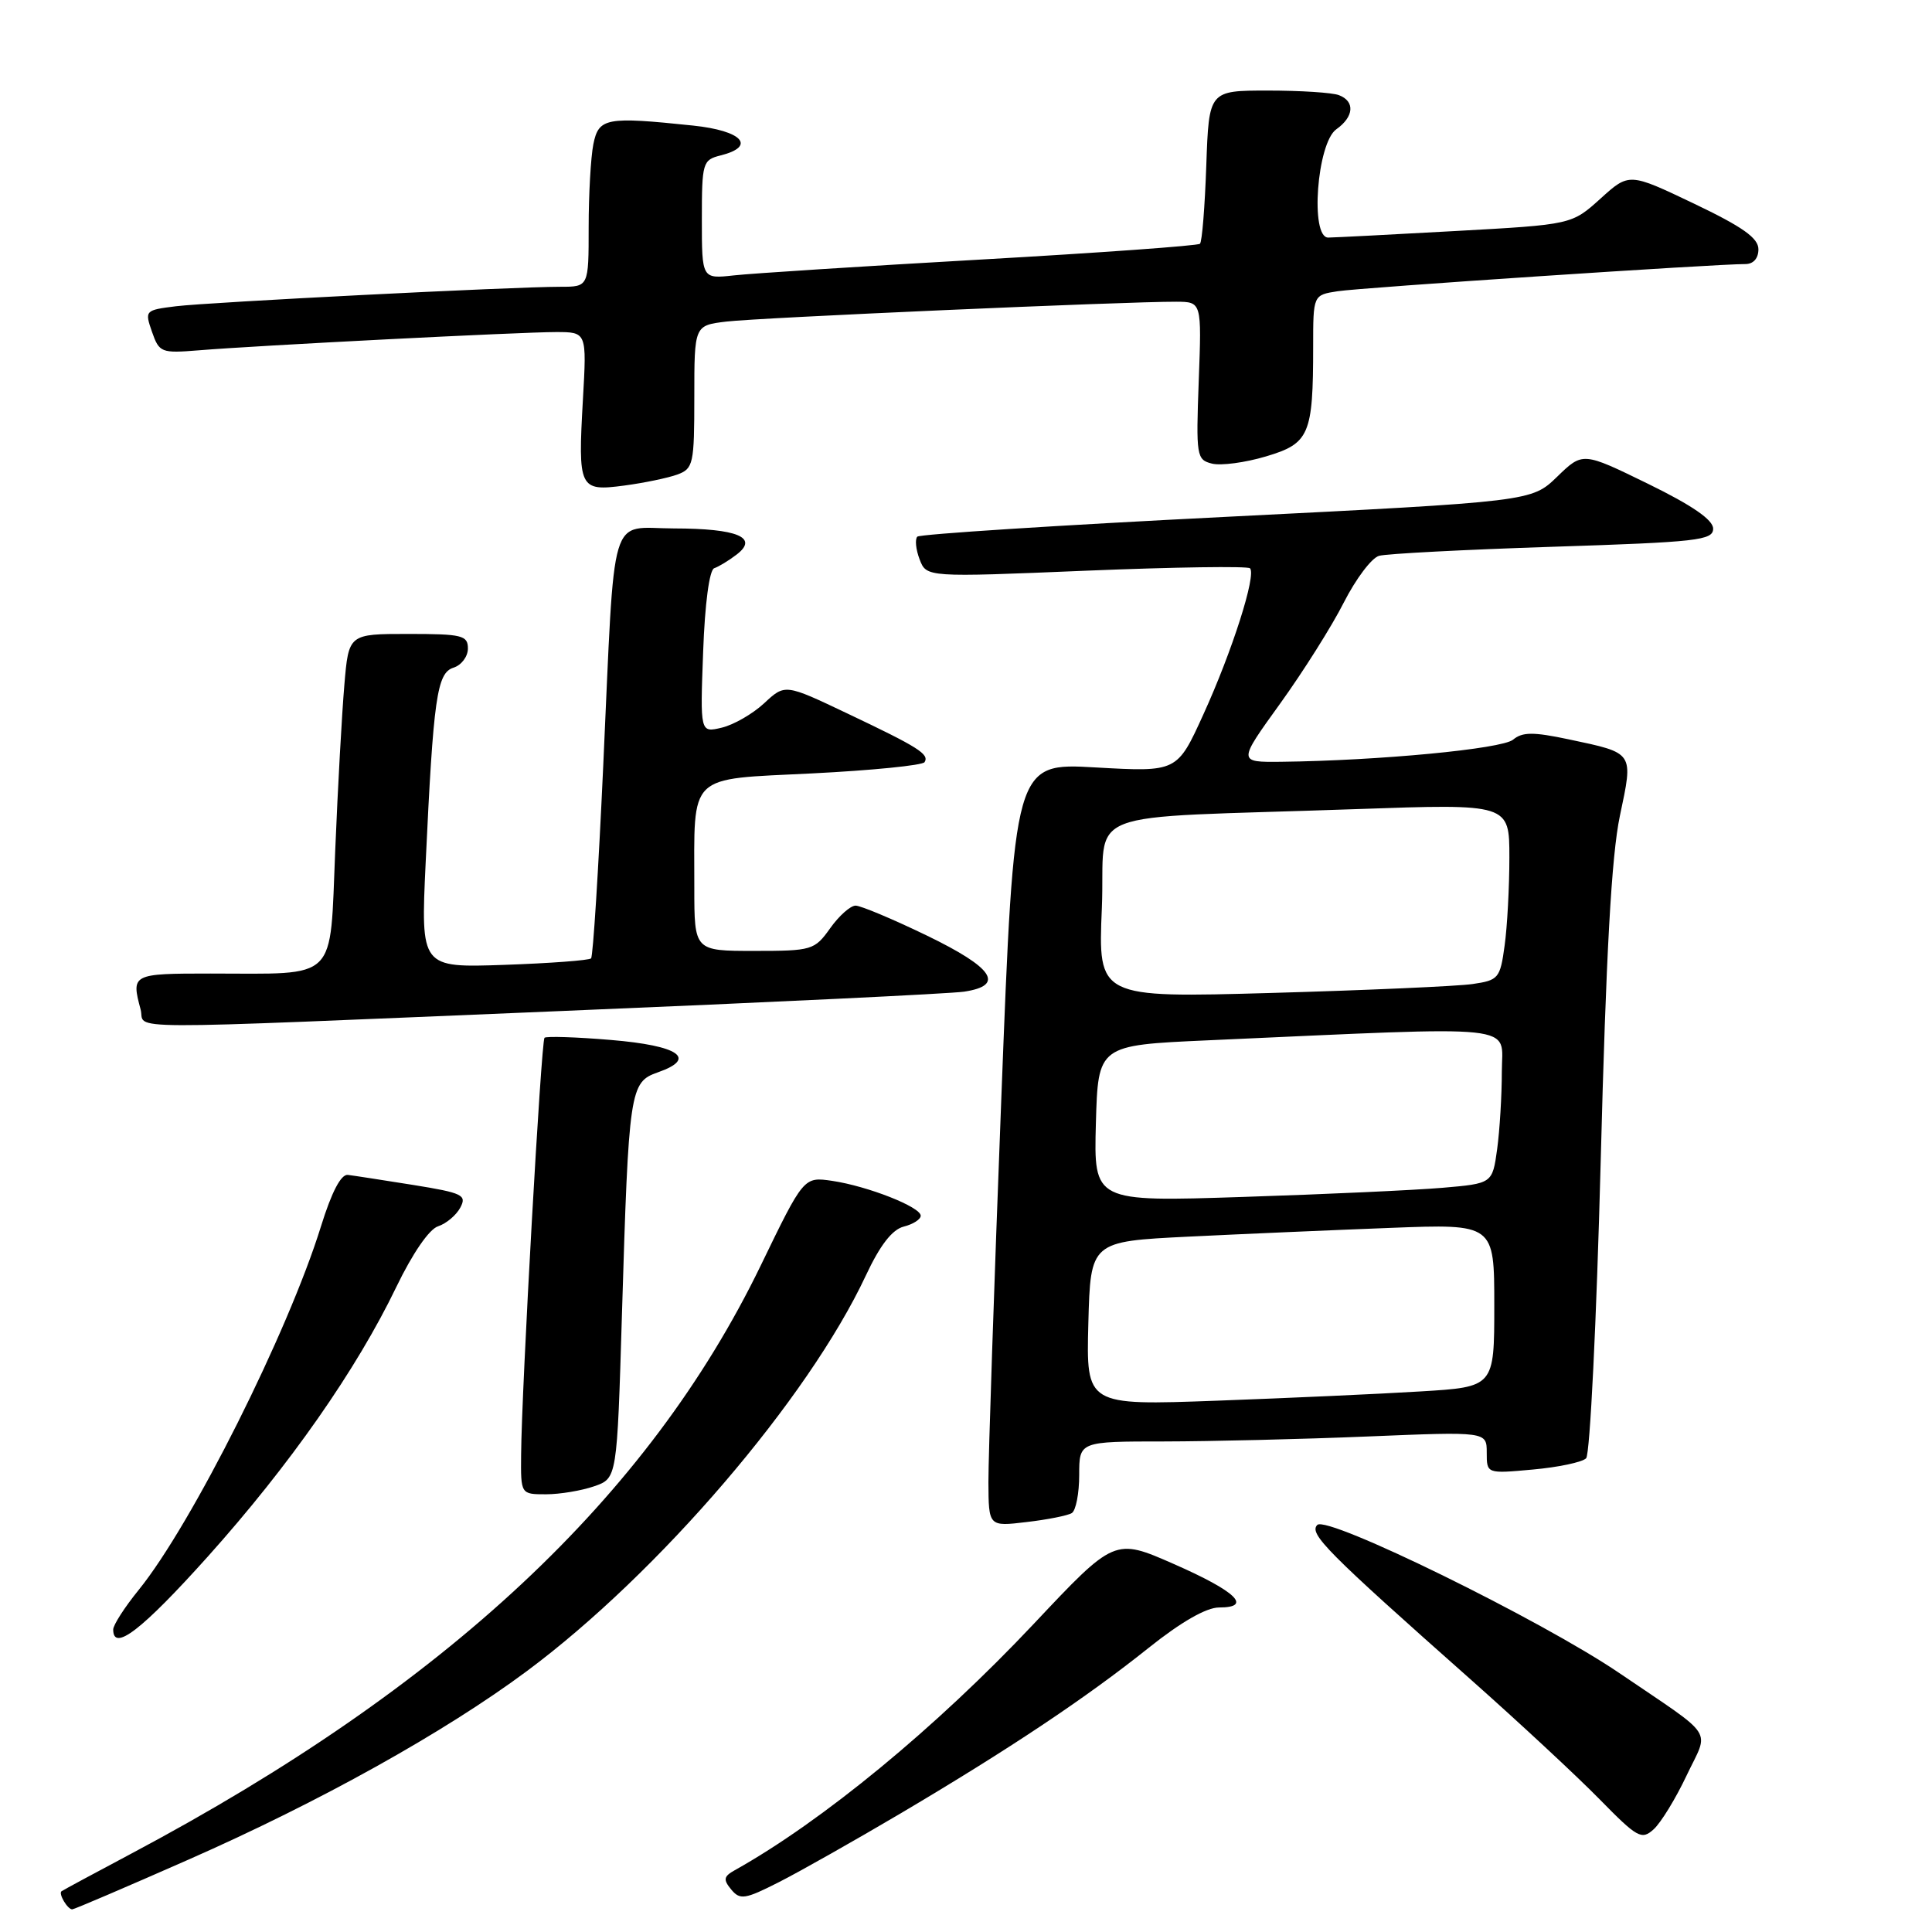 <?xml version="1.0" encoding="UTF-8" standalone="no"?>
<!DOCTYPE svg PUBLIC "-//W3C//DTD SVG 1.1//EN" "http://www.w3.org/Graphics/SVG/1.1/DTD/svg11.dtd" >
<svg xmlns="http://www.w3.org/2000/svg" xmlns:xlink="http://www.w3.org/1999/xlink" version="1.1" viewBox="0 0 256 256">
 <g >
 <path fill="currentColor"
d=" M 24.95 246.42 C 42.35 238.76 58.93 229.52 69.80 221.44 C 87.26 208.47 107.09 185.33 114.73 169.01 C 116.61 164.99 118.22 162.92 119.75 162.53 C 120.99 162.22 122.00 161.57 122.00 161.09 C 122.00 159.93 114.98 157.17 110.27 156.47 C 106.50 155.92 106.50 155.92 100.79 167.71 C 85.93 198.36 59.08 223.46 17.50 245.56 C 12.55 248.19 8.34 250.46 8.15 250.60 C 7.72 250.93 8.95 253.00 9.57 253.00 C 9.82 253.00 16.74 250.04 24.95 246.42 Z  M 119.36 240.27 C 133.82 231.71 143.89 224.99 152.20 218.35 C 156.48 214.93 159.84 213.00 161.53 213.00 C 166.02 213.00 163.79 210.86 155.54 207.24 C 147.69 203.79 147.69 203.79 136.95 215.20 C 124.04 228.91 108.98 241.32 97.35 247.82 C 95.88 248.64 95.81 249.06 96.89 250.37 C 98.06 251.78 98.71 251.68 103.20 249.40 C 105.96 248.00 113.23 243.89 119.36 240.27 Z  M 223.47 235.29 C 226.49 228.92 227.52 230.50 214.57 221.69 C 204.24 214.67 175.85 200.75 174.55 202.06 C 173.40 203.22 175.79 205.63 195.02 222.67 C 201.33 228.27 208.95 235.35 211.94 238.40 C 216.97 243.53 217.52 243.84 219.12 242.39 C 220.07 241.53 222.03 238.34 223.47 235.29 Z  M 27.54 206.25 C 38.40 194.13 47.25 181.47 52.52 170.52 C 54.66 166.09 56.87 162.86 58.05 162.49 C 59.12 162.14 60.45 161.03 60.99 160.02 C 61.88 158.35 61.31 158.07 54.74 157.01 C 50.76 156.38 46.87 155.77 46.10 155.68 C 45.19 155.56 43.95 157.93 42.53 162.50 C 38.17 176.54 25.42 201.98 18.38 210.67 C 16.52 212.96 15.00 215.32 15.00 215.92 C 15.00 218.92 18.80 215.99 27.54 206.25 Z  M 142.02 200.49 C 142.56 200.15 143.00 197.88 143.00 195.44 C 143.00 191.00 143.00 191.00 154.25 191.00 C 160.44 190.99 172.59 190.70 181.25 190.34 C 197.00 189.69 197.00 189.69 197.00 192.48 C 197.00 195.28 197.00 195.28 203.12 194.72 C 206.48 194.42 209.65 193.75 210.17 193.23 C 210.68 192.72 211.55 175.02 212.10 153.90 C 212.81 126.39 213.53 113.41 214.64 108.12 C 216.44 99.59 216.59 99.82 207.88 97.97 C 203.16 96.97 201.73 96.98 200.49 98.01 C 199.01 99.24 182.66 100.79 169.76 100.94 C 164.02 101.00 164.02 101.00 169.61 93.25 C 172.68 88.99 176.49 82.95 178.07 79.82 C 179.66 76.70 181.75 73.92 182.73 73.65 C 183.70 73.37 194.06 72.83 205.75 72.45 C 224.91 71.83 227.00 71.60 227.00 70.05 C 227.00 68.88 224.23 66.97 218.36 64.10 C 209.72 59.88 209.72 59.88 206.33 63.17 C 202.94 66.45 202.94 66.45 162.55 68.48 C 140.34 69.59 121.89 70.78 121.55 71.11 C 121.22 71.45 121.35 72.80 121.85 74.11 C 122.76 76.50 122.76 76.50 143.92 75.62 C 155.56 75.14 165.33 75.00 165.63 75.30 C 166.50 76.17 163.27 86.30 159.45 94.67 C 155.98 102.30 155.98 102.30 145.18 101.69 C 134.39 101.07 134.39 101.07 132.67 145.78 C 131.72 170.38 130.96 193.15 130.97 196.39 C 131.00 202.28 131.00 202.28 136.02 201.68 C 138.79 201.36 141.49 200.82 142.02 200.49 Z  M 78.73 196.94 C 81.76 195.89 81.76 195.89 82.41 174.19 C 83.31 144.33 83.45 143.39 87.17 142.09 C 92.44 140.25 89.98 138.55 80.95 137.80 C 76.34 137.41 72.38 137.29 72.15 137.51 C 71.71 137.96 69.12 183.92 69.05 192.75 C 69.00 198.00 69.00 198.00 72.35 198.00 C 74.19 198.00 77.06 197.52 78.73 196.94 Z  M 74.50 133.96 C 102.00 132.82 125.96 131.67 127.75 131.40 C 133.20 130.58 131.65 128.24 122.80 123.96 C 118.29 121.78 114.05 120.00 113.37 120.00 C 112.69 120.00 111.17 121.35 110.00 123.00 C 107.93 125.90 107.60 126.00 99.93 126.00 C 92.00 126.00 92.00 126.00 92.00 117.62 C 92.00 102.30 90.96 103.31 107.62 102.48 C 115.55 102.08 122.25 101.41 122.51 100.99 C 123.16 99.93 121.72 99.02 112.26 94.53 C 104.02 90.61 104.02 90.61 101.26 93.18 C 99.74 94.59 97.21 96.05 95.63 96.42 C 92.77 97.10 92.77 97.10 93.17 86.37 C 93.40 79.95 94.00 75.50 94.64 75.29 C 95.23 75.09 96.57 74.28 97.61 73.48 C 100.57 71.22 97.71 70.03 89.30 70.02 C 80.59 70.00 81.52 66.87 79.93 101.50 C 79.30 115.25 78.58 126.72 78.32 126.99 C 78.07 127.25 72.88 127.64 66.80 127.85 C 55.75 128.23 55.75 128.23 56.40 114.36 C 57.43 92.42 57.89 89.17 60.09 88.47 C 61.14 88.14 62.00 87.00 62.00 85.93 C 62.00 84.19 61.24 84.00 54.10 84.00 C 46.20 84.00 46.20 84.00 45.63 90.75 C 45.31 94.46 44.76 104.32 44.42 112.65 C 43.68 130.27 44.96 129.00 27.88 129.00 C 17.50 129.00 17.37 129.06 18.63 133.75 C 19.37 136.51 13.69 136.49 74.50 133.96 Z  M 89.75 62.88 C 91.87 62.10 92.00 61.49 92.00 52.59 C 92.00 43.12 92.00 43.12 96.25 42.61 C 100.42 42.10 149.26 39.95 155.86 39.98 C 159.23 40.00 159.23 40.00 158.84 50.45 C 158.47 60.45 158.55 60.92 160.59 61.43 C 161.77 61.73 164.99 61.30 167.74 60.48 C 173.50 58.77 174.00 57.62 174.00 45.92 C 174.00 39.09 174.00 39.09 177.25 38.59 C 180.32 38.11 227.52 34.97 231.25 34.99 C 232.33 35.00 233.00 34.24 233.00 33.03 C 233.00 31.54 230.91 30.06 224.44 26.97 C 215.87 22.88 215.87 22.88 212.07 26.32 C 208.26 29.76 208.26 29.76 192.88 30.61 C 184.42 31.08 176.82 31.47 176.00 31.48 C 173.57 31.51 174.50 18.95 177.07 17.13 C 179.41 15.47 179.57 13.43 177.42 12.61 C 176.55 12.27 172.32 12.00 168.01 12.00 C 160.19 12.00 160.19 12.00 159.84 21.92 C 159.65 27.37 159.28 32.05 159.00 32.30 C 158.72 32.56 145.68 33.50 130.00 34.39 C 114.32 35.28 99.59 36.23 97.25 36.49 C 93.00 36.96 93.00 36.96 93.00 29.09 C 93.00 21.53 93.10 21.19 95.50 20.59 C 100.26 19.39 98.34 17.32 91.85 16.64 C 80.29 15.43 79.33 15.61 78.62 19.12 C 78.28 20.84 78.00 25.79 78.00 30.12 C 78.00 38.00 78.00 38.00 74.25 38.00 C 67.90 38.00 27.75 40.04 23.32 40.58 C 19.21 41.09 19.16 41.15 20.14 43.97 C 21.10 46.72 21.36 46.82 26.32 46.42 C 34.06 45.78 68.96 44.00 73.66 44.00 C 77.75 44.00 77.75 44.00 77.24 52.93 C 76.57 64.75 76.75 65.13 82.71 64.34 C 85.35 63.99 88.51 63.33 89.75 62.88 Z  M 144.21 175.37 C 144.50 164.50 144.50 164.50 157.50 163.86 C 164.65 163.51 176.69 162.99 184.25 162.70 C 198.00 162.17 198.00 162.17 198.00 172.98 C 198.00 183.78 198.00 183.78 188.25 184.37 C 182.89 184.70 170.72 185.25 161.21 185.60 C 143.93 186.23 143.93 186.23 144.21 175.37 Z  M 145.21 148.87 C 145.50 138.50 145.50 138.50 160.00 137.85 C 202.30 135.96 199.00 135.61 199.00 142.00 C 199.00 145.15 198.72 149.77 198.38 152.27 C 197.75 156.82 197.75 156.82 191.13 157.39 C 187.48 157.70 175.60 158.25 164.71 158.60 C 144.93 159.25 144.93 159.25 145.21 148.87 Z  M 146.00 120.36 C 146.57 106.77 142.02 108.54 179.75 107.21 C 200.00 106.50 200.00 106.50 200.00 113.61 C 200.00 117.52 199.72 122.78 199.37 125.29 C 198.78 129.64 198.56 129.89 195.12 130.39 C 193.13 130.68 181.15 131.21 168.50 131.57 C 145.50 132.22 145.50 132.22 146.00 120.36 Z "/>
</g>
</svg>